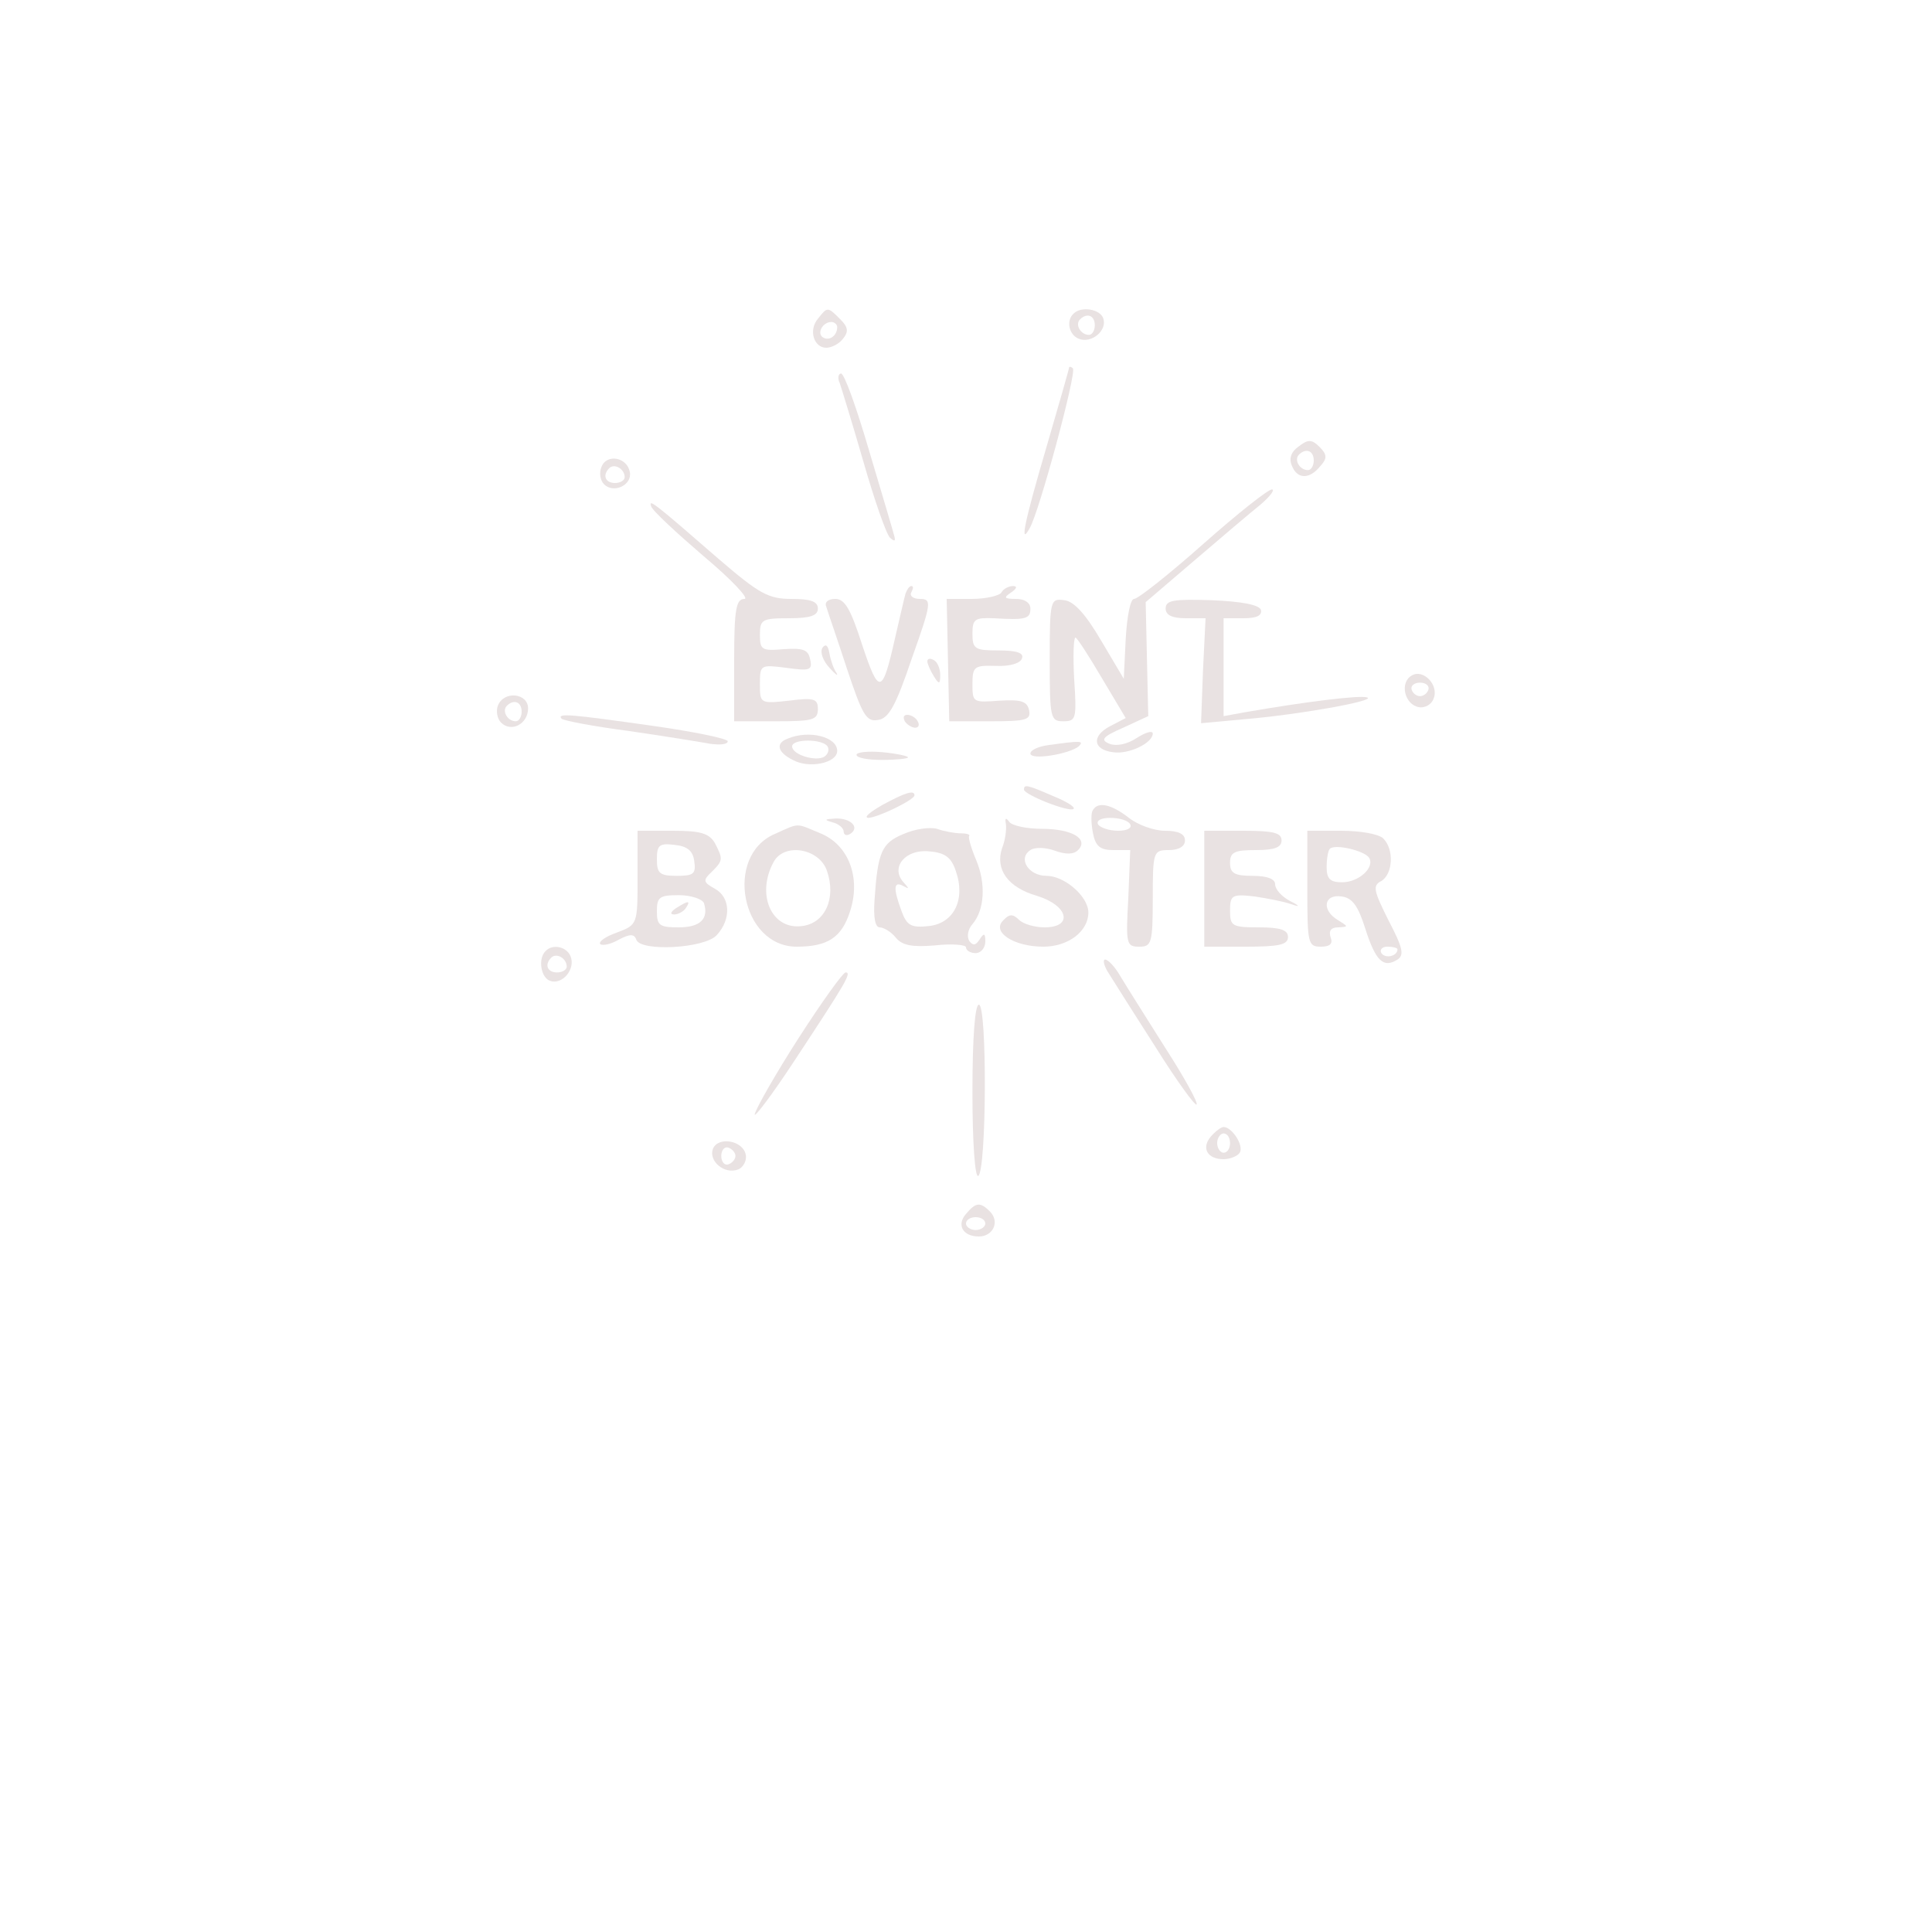 <?xml version="1.0" standalone="no"?>
<!DOCTYPE svg PUBLIC "-//W3C//DTD SVG 20010904//EN"
 "http://www.w3.org/TR/2001/REC-SVG-20010904/DTD/svg10.dtd">
<svg version="1.0" xmlns="http://www.w3.org/2000/svg" width="300pt" height="300pt" viewBox="0 0 300 300" preserveAspectRatio="xMidYMid meet">
<g transform="translate(0,300) scale(0.1,-0.1)" fill="#e9e2e2" stroke="none">
<path d="M1270 2505 c-15 -18 -6 -45 13 -45 8 0 20 6 26 14 9 11 8 18 -4 30
-20 20 -20 20 -35 1z m30 -13 c0 -13 -12 -22 -22 -16 -10 6 -1 24 13 24 5 0 9
-4 9 -8z"></path>
<path d="M1667 2513 c-12 -11 -7 -33 8 -39 20 -8 45 13 38 32 -5 14 -34 19
-46 7z m33 -18 c0 -8 -4 -15 -9 -15 -13 0 -22 16 -14 24 11 11 23 6 23 -9z"></path>
<path d="M1660 2429 c0 -2 -16 -58 -35 -123 -35 -119 -42 -155 -26 -126 15 26
73 241 67 248 -3 3 -6 3 -6 1z"></path>
<path d="M1304 2405 c3 -9 20 -64 37 -123 17 -59 35 -111 41 -117 8 -7 9 -5 6
5 -2 8 -20 68 -39 132 -19 65 -38 118 -43 118 -4 0 -6 -7 -2 -15z"></path>
<path d="M2017 2307 c-12 -8 -16 -19 -11 -30 8 -21 27 -22 44 -1 11 12 11 18
-1 30 -12 12 -18 12 -32 1z m23 -22 c0 -8 -4 -15 -9 -15 -13 0 -22 16 -14 24
11 11 23 6 23 -9z"></path>
<path d="M934 2275 c-4 -9 -2 -21 4 -27 15 -15 44 -1 40 19 -4 23 -36 29 -44
8z m36 -16 c0 -5 -7 -9 -15 -9 -15 0 -20 12 -9 23 8 8 24 -1 24 -14z"></path>
<path d="M1868 2155 c-53 -47 -101 -85 -107 -85 -6 0 -11 -28 -13 -62 l-3 -62
-35 59 c-24 41 -42 61 -57 63 -22 3 -23 1 -23 -92 0 -91 1 -96 21 -96 20 0 21
4 17 65 -2 36 -1 65 2 65 3 -1 21 -29 41 -63 l37 -62 -25 -13 c-28 -15 -26
-36 5 -40 24 -4 62 14 62 29 0 5 -11 2 -25 -7 -15 -10 -32 -13 -42 -9 -15 6
-11 11 21 25 l39 18 -2 88 -2 89 76 65 c42 36 88 75 103 87 15 13 22 23 17 23
-6 0 -54 -38 -107 -85z"></path>
<path d="M1011 2214 c2 -7 39 -41 82 -78 43 -36 71 -66 63 -66 -13 0 -16 -16
-16 -95 l0 -95 65 0 c57 0 65 2 65 19 0 16 -6 18 -45 13 -45 -5 -45 -4 -45 26
0 30 1 30 41 25 36 -5 41 -4 37 13 -3 15 -10 18 -41 16 -34 -3 -37 -1 -37 22
0 24 3 26 45 26 33 0 45 4 45 15 0 11 -11 15 -41 15 -36 0 -50 8 -113 62 -100
87 -109 94 -105 82z"></path>
<path d="M1406 2078 c-2 -7 -9 -38 -16 -68 -20 -89 -25 -90 -51 -12 -18 56
-27 72 -42 72 -11 0 -17 -5 -14 -12 2 -7 17 -50 32 -96 24 -72 30 -83 48 -80
17 2 28 22 53 96 31 87 31 92 12 92 -10 0 -16 5 -13 10 3 6 4 10 0 10 -3 0 -7
-6 -9 -12z"></path>
<path d="M1555 2080 c-3 -5 -24 -10 -46 -10 l-39 0 2 -95 2 -95 64 0 c55 0 63
2 60 17 -3 14 -12 17 -46 15 -41 -3 -42 -3 -42 26 0 27 3 29 36 28 22 -1 39 4
41 12 3 8 -8 12 -36 12 -37 0 -41 2 -41 26 0 23 4 25 33 24 50 -3 57 -1 57 15
0 9 -9 15 -22 15 -19 0 -20 2 -8 10 9 6 10 10 3 10 -6 0 -15 -4 -18 -10z"></path>
<path d="M1810 2055 c0 -10 10 -15 31 -15 l31 0 -4 -81 -3 -82 65 6 c86 7 208
29 193 34 -11 4 -98 -7 -190 -23 l-33 -6 0 76 0 76 31 0 c20 0 29 4 27 13 -3
8 -30 13 -76 15 -60 2 -72 0 -72 -13z"></path>
<path d="M1277 1994 c-4 -7 1 -20 11 -31 9 -10 14 -14 11 -8 -4 5 -9 19 -11
30 -2 13 -6 16 -11 9z"></path>
<path d="M1440 1973 c0 -4 5 -15 10 -23 8 -13 10 -13 10 2 0 9 -4 20 -10 23
-5 3 -10 3 -10 -2z"></path>
<path d="M2192 1951 c-19 -11 -11 -45 11 -49 9 -2 20 4 23 13 9 21 -16 47 -34
36z m26 -22 c-2 -6 -8 -10 -13 -10 -5 0 -11 4 -13 10 -2 6 4 11 13 11 9 0 15
-5 13 -11z"></path>
<path d="M773 1904 c-3 -8 -1 -20 5 -26 16 -16 42 -2 42 22 0 24 -38 28 -47 4z
m37 -9 c0 -8 -4 -15 -9 -15 -13 0 -22 16 -14 24 11 11 23 6 23 -9z"></path>
<path d="M872 1884 c3 -3 50 -12 104 -19 55 -8 111 -17 127 -20 15 -2 27 -1
27 4 0 4 -53 15 -117 24 -127 18 -149 20 -141 11z"></path>
<path d="M1405 1880 c3 -5 11 -10 16 -10 6 0 7 5 4 10 -3 6 -11 10 -16 10 -6
0 -7 -4 -4 -10z"></path>
<path d="M1223 1853 c-19 -7 -16 -21 8 -33 25 -14 69 -5 69 14 0 22 -44 33
-77 19z m62 -12 c3 -5 1 -12 -5 -16 -13 -8 -50 3 -50 16 0 12 47 12 55 0z"></path>
<path d="M1628 1843 c-16 -2 -28 -8 -28 -13 0 -11 60 -1 75 11 9 9 3 9 -47 2z"></path>
<path d="M1330 1828 c0 -5 18 -8 40 -8 22 0 40 2 40 4 0 2 -18 6 -40 8 -22 2
-40 0 -40 -4z"></path>
<path d="M1590 1774 c0 -8 71 -36 77 -30 3 3 -12 12 -32 20 -41 18 -45 18 -45
10z"></path>
<path d="M1370 1750 c-19 -11 -29 -19 -22 -20 14 0 72 28 72 35 0 9 -15 4 -50
-15z"></path>
<path d="M1697 1742 c-3 -4 -3 -19 0 -35 4 -21 11 -27 32 -27 l26 0 -3 -75
c-4 -71 -3 -75 17 -75 19 0 21 5 21 75 0 73 1 75 25 75 16 0 25 6 25 15 0 10
-10 15 -31 15 -17 0 -42 9 -56 20 -27 21 -48 26 -56 12z m58 -22 c3 -6 -5 -10
-19 -10 -14 0 -28 5 -31 10 -3 6 5 10 19 10 14 0 28 -4 31 -10z"></path>
<path d="M1293 1723 c9 -2 17 -9 17 -14 0 -6 5 -7 10 -4 16 10 1 25 -23 24
-17 -1 -18 -2 -4 -6z"></path>
<path d="M1562 1720 c1 -8 -1 -25 -6 -37 -11 -33 9 -61 54 -74 49 -15 57 -49
12 -49 -15 0 -33 5 -40 12 -9 9 -15 9 -24 -1 -19 -18 16 -41 62 -41 39 0 70
24 70 53 0 25 -37 57 -65 57 -28 0 -45 27 -25 40 7 5 25 4 38 -1 17 -6 29 -6
36 1 17 17 -9 33 -56 33 -24 0 -47 5 -51 11 -5 7 -7 6 -5 -4z"></path>
<path d="M1203 1705 c-79 -34 -52 -175 34 -175 48 0 70 14 83 55 17 52 -2 103
-46 121 -39 16 -31 17 -71 -1z m81 -57 c15 -43 -3 -82 -39 -86 -47 -6 -71 49
-44 99 16 31 71 22 83 -13z"></path>
<path d="M1403 1705 c-34 -14 -40 -28 -45 -102 -2 -28 1 -43 8 -43 6 0 18 -7
25 -16 10 -12 25 -15 61 -12 26 3 48 1 48 -3 0 -5 7 -9 15 -9 8 0 15 8 15 18
0 13 -2 14 -9 3 -6 -9 -10 -10 -16 -2 -4 7 -2 18 5 26 19 22 21 63 6 99 -8 19
-13 36 -11 38 2 2 -4 4 -13 4 -9 0 -26 3 -37 7 -11 3 -34 0 -52 -8z m81 -57
c16 -45 -3 -82 -42 -86 -27 -3 -34 1 -42 23 -13 35 -13 48 3 39 9 -5 9 -4 0 6
-21 23 3 52 40 48 24 -2 34 -9 41 -30z"></path>
<path d="M990 1637 c0 -72 0 -73 -32 -85 -17 -6 -29 -14 -26 -18 4 -3 17 0 29
7 17 9 24 9 27 0 6 -19 106 -14 125 7 23 25 21 59 -3 72 -18 10 -19 13 -5 26
18 18 18 20 5 45 -9 15 -22 19 -65 19 l-55 0 0 -73z m88 26 c3 -20 -1 -23 -27
-23 -27 0 -31 4 -31 26 0 22 4 25 28 22 19 -2 28 -9 30 -25z m15 -65 c8 -25
-6 -38 -39 -38 -30 0 -34 3 -34 25 0 22 4 25 34 25 19 0 36 -6 39 -12z"></path>
<path d="M1050 1590 c-9 -6 -10 -10 -3 -10 6 0 15 5 18 10 8 12 4 12 -15 0z"></path>
<path d="M1870 1620 l0 -90 65 0 c51 0 65 3 65 15 0 11 -12 15 -45 15 -42 0
-45 2 -45 26 0 24 3 26 38 22 20 -3 46 -8 57 -12 14 -5 14 -3 -2 5 -13 7 -23
18 -23 26 0 8 -12 13 -35 13 -28 0 -35 4 -35 20 0 17 7 20 40 20 29 0 40 4 40
15 0 12 -13 15 -60 15 l-60 0 0 -90z"></path>
<path d="M2030 1620 c0 -85 1 -90 21 -90 15 0 19 5 15 15 -3 10 1 15 12 15 16
1 16 1 0 11 -26 15 -23 41 5 37 17 -2 26 -15 37 -50 16 -50 28 -62 50 -48 11
7 8 19 -14 61 -23 46 -25 54 -11 61 18 11 20 49 3 66 -7 7 -36 12 -65 12 l-53
0 0 -90z m96 48 c9 -15 -16 -38 -42 -38 -18 0 -24 5 -24 23 0 13 2 26 5 29 8
8 54 -3 61 -14z m44 -142 c0 -11 -19 -15 -25 -6 -3 5 1 10 9 10 9 0 16 -2 16
-4z"></path>
<path d="M847 1523 c-12 -12 -7 -41 7 -46 19 -7 40 18 32 38 -6 15 -28 20 -39
8z m33 -24 c0 -5 -7 -9 -15 -9 -15 0 -20 12 -9 23 8 8 24 -1 24 -14z"></path>
<path d="M1722 1488 c8 -13 41 -65 73 -115 32 -51 61 -91 63 -88 3 2 -19 42
-48 87 -29 46 -60 95 -69 110 -9 16 -20 28 -25 28 -4 0 -2 -10 6 -22z"></path>
<path d="M1240 1388 c-36 -56 -66 -109 -68 -118 -2 -8 27 30 63 85 79 120 88
135 78 135 -4 0 -37 -46 -73 -102z"></path>
<path d="M1510 1304 c0 -79 4 -133 9 -130 13 8 14 266 1 266 -6 0 -10 -50 -10
-136z"></path>
<path d="M1880 1235 c-15 -18 -5 -35 20 -35 10 0 22 5 25 10 7 11 -12 40 -25
40 -4 0 -13 -7 -20 -15z m30 -10 c0 -8 -4 -15 -10 -15 -5 0 -10 7 -10 15 0 8
5 15 10 15 6 0 10 -7 10 -15z"></path>
<path d="M1107 1216 c-7 -19 18 -40 39 -32 8 3 14 14 12 23 -4 22 -43 29 -51
9z m35 -11 c0 -5 -5 -11 -11 -13 -6 -2 -11 4 -11 13 0 9 5 15 11 13 6 -2 11
-8 11 -13z"></path>
<path d="M1500 1115 c-15 -17 -5 -35 20 -35 22 0 33 23 17 39 -15 15 -22 14
-37 -4z m30 -15 c0 -5 -7 -10 -15 -10 -8 0 -15 5 -15 10 0 6 7 10 15 10 8 0
15 -4 15 -10z"></path>
</g>
</svg>
